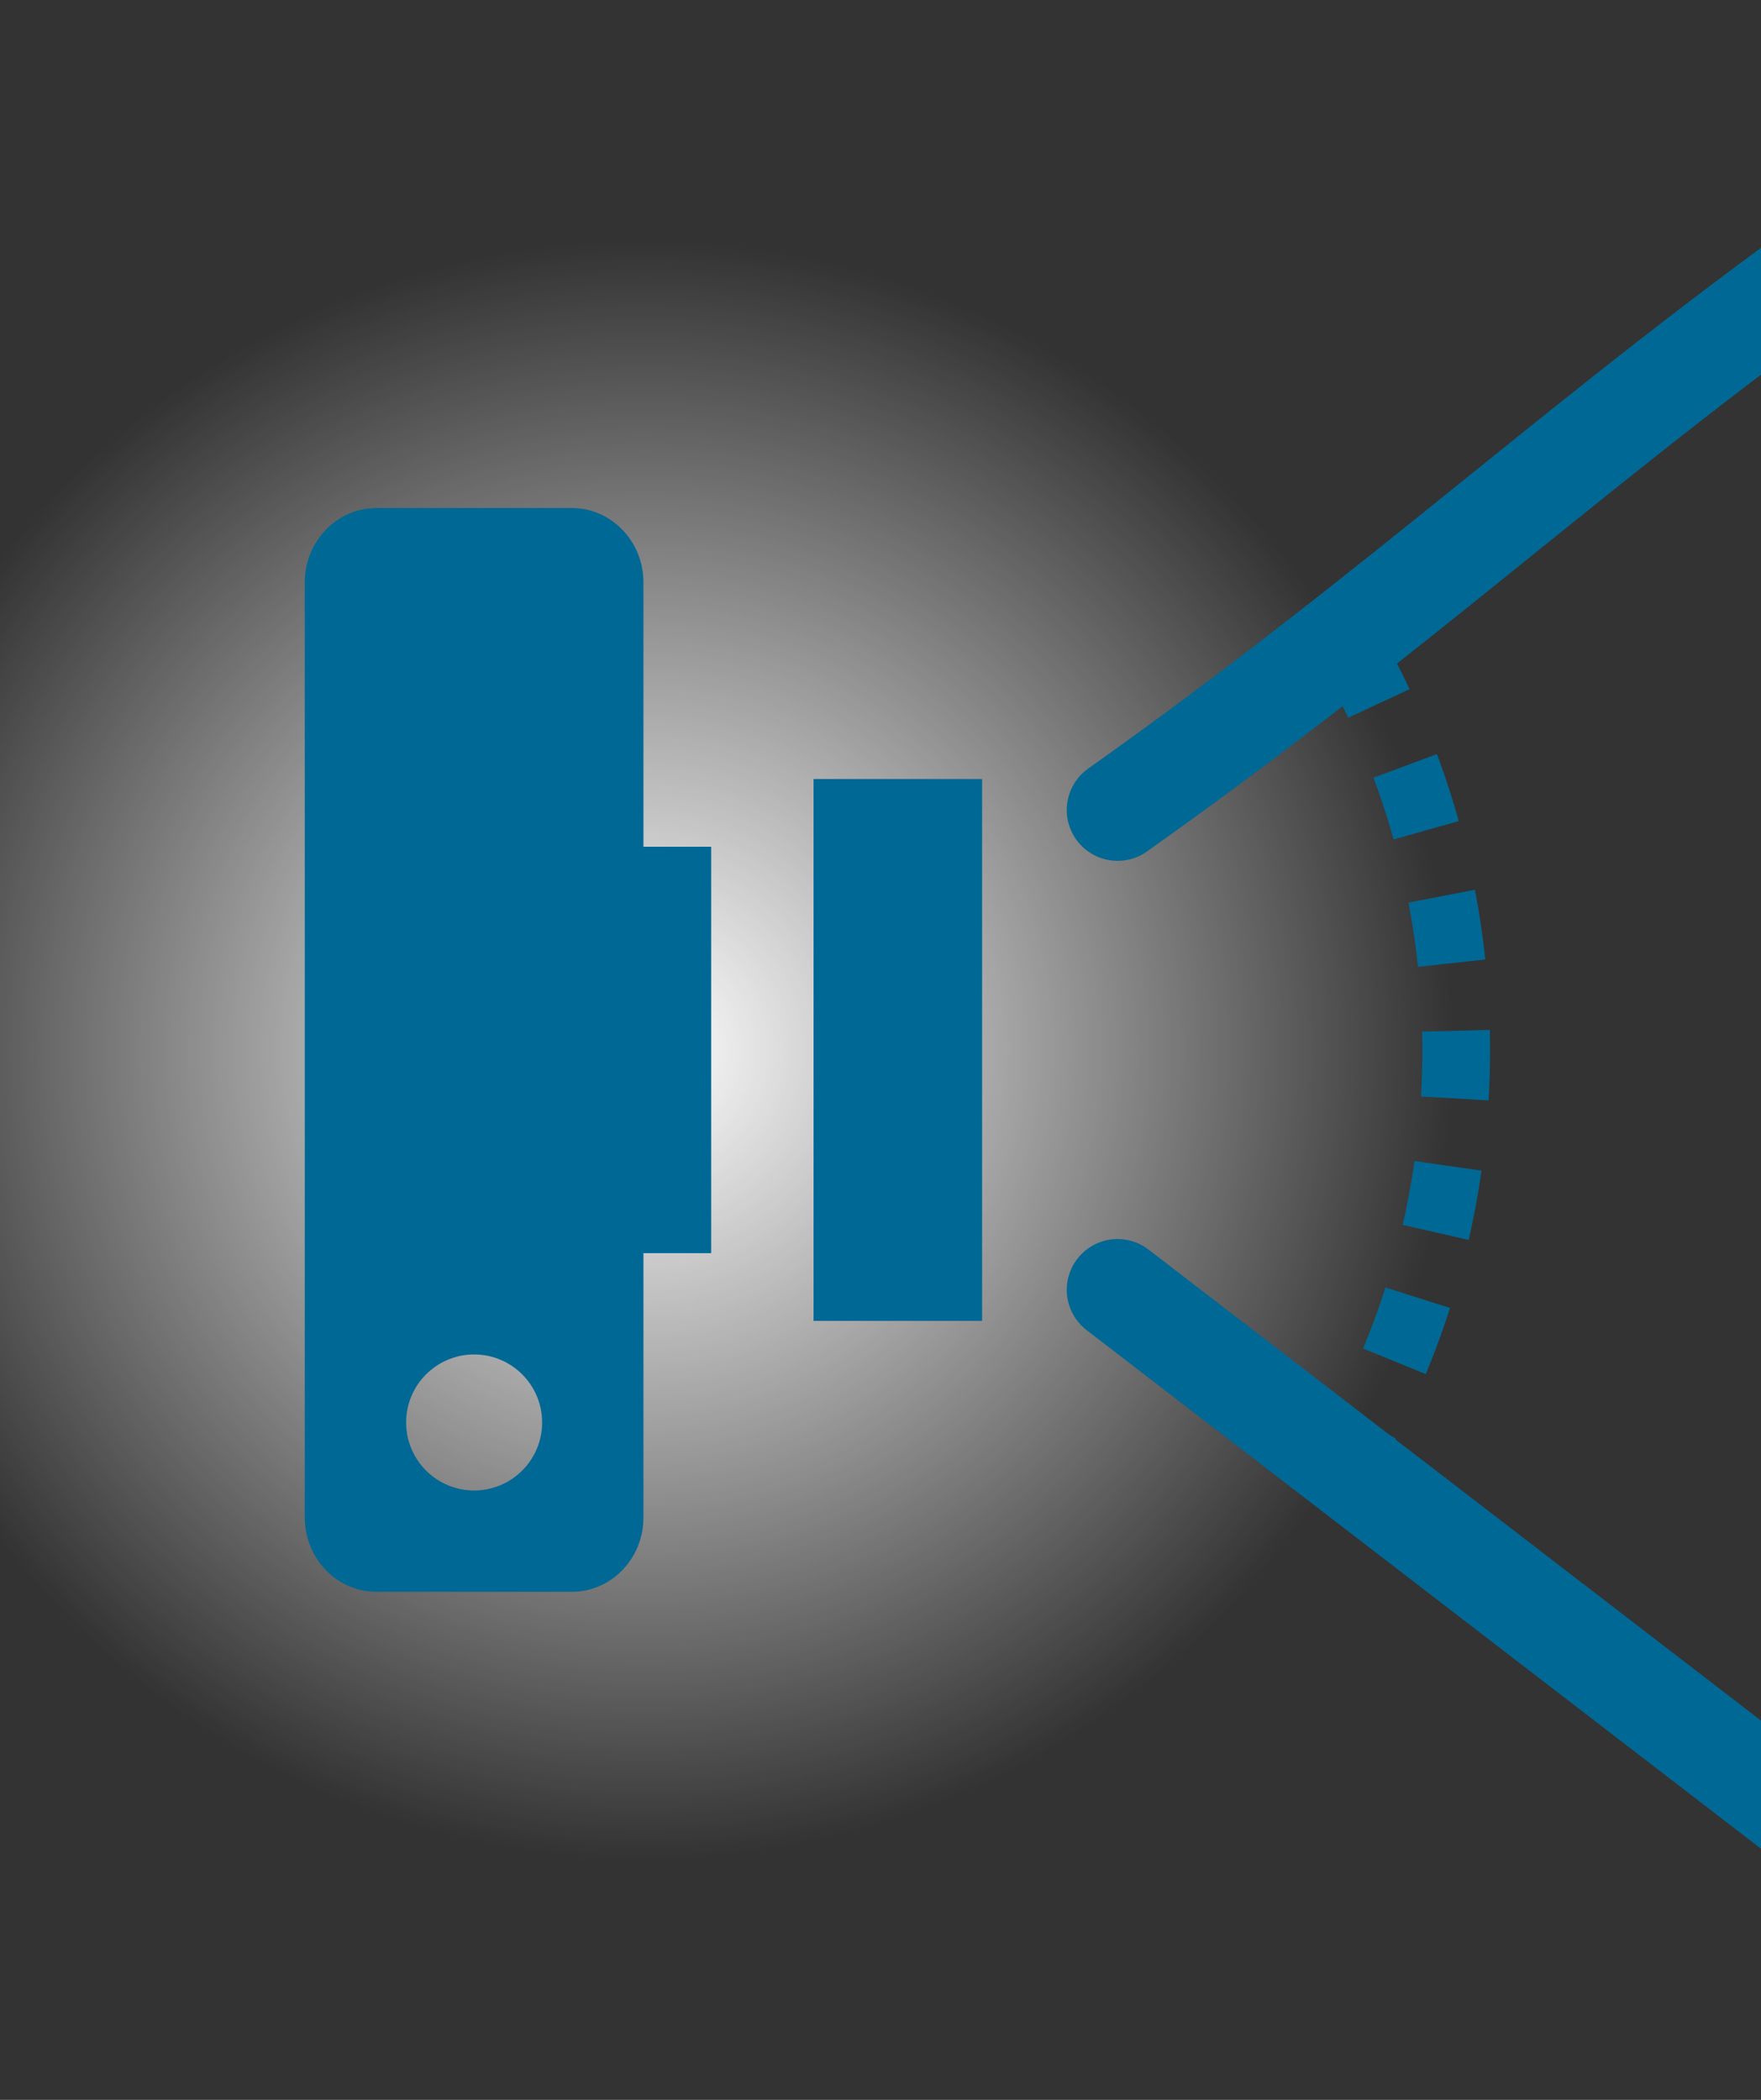 <svg width="52" height="62" viewBox="0 0 52 62" fill="none" xmlns="http://www.w3.org/2000/svg">
<rect x="0" y="0" width="52" height="62" fill="#333333" stroke="none"/>
<g transform="rotate(90, 26 31)">
<circle cx="26" cy="38" r="24" fill="url(#paint0_radial_444_43144)"/>
<path d="M2 2C7.82 10.216 12.819 15.391 18.917 24M50 2L33.084 24" stroke="#006894" stroke-width="3" stroke-linecap="round"/>
<path d="M14 17.211C17.53 15.169 21.629 14 26 14C30.371 14 34.47 15.169 38 17.211" stroke="#006894" stroke-width="2" stroke-linejoin="round" stroke-dasharray="2 2"/>
<path d="M18.001 28H34.001V32.977H18.001V28Z" fill="#006894"/>
<path fill-rule="evenodd" clip-rule="evenodd" d="M20.001 36V38H12.194C10.982 38 10 38.948 10 40.118L10 45.882C10 47.052 10.982 48 12.194 48H39.807C41.018 48 42 47.052 42 45.882L42 40.118C42 38.948 41.018 38 39.807 38H32.001V36H20.001ZM39.008 43C39.008 44.109 38.109 45.008 37 45.008C35.891 45.008 34.992 44.109 34.992 43C34.992 41.891 35.891 40.992 37 40.992C38.109 40.992 39.008 41.891 39.008 43Z" fill="#006894"/>
<defs>
<radialGradient id="paint0_radial_444_43144" cx="0" cy="0" r="1" gradientUnits="userSpaceOnUse" gradientTransform="translate(26 38) rotate(90) scale(24)">
<stop stop-color="white"/>
<stop offset="1" stop-color="white" stop-opacity="0"/>
</radialGradient>
</defs>
</g>
</svg>
